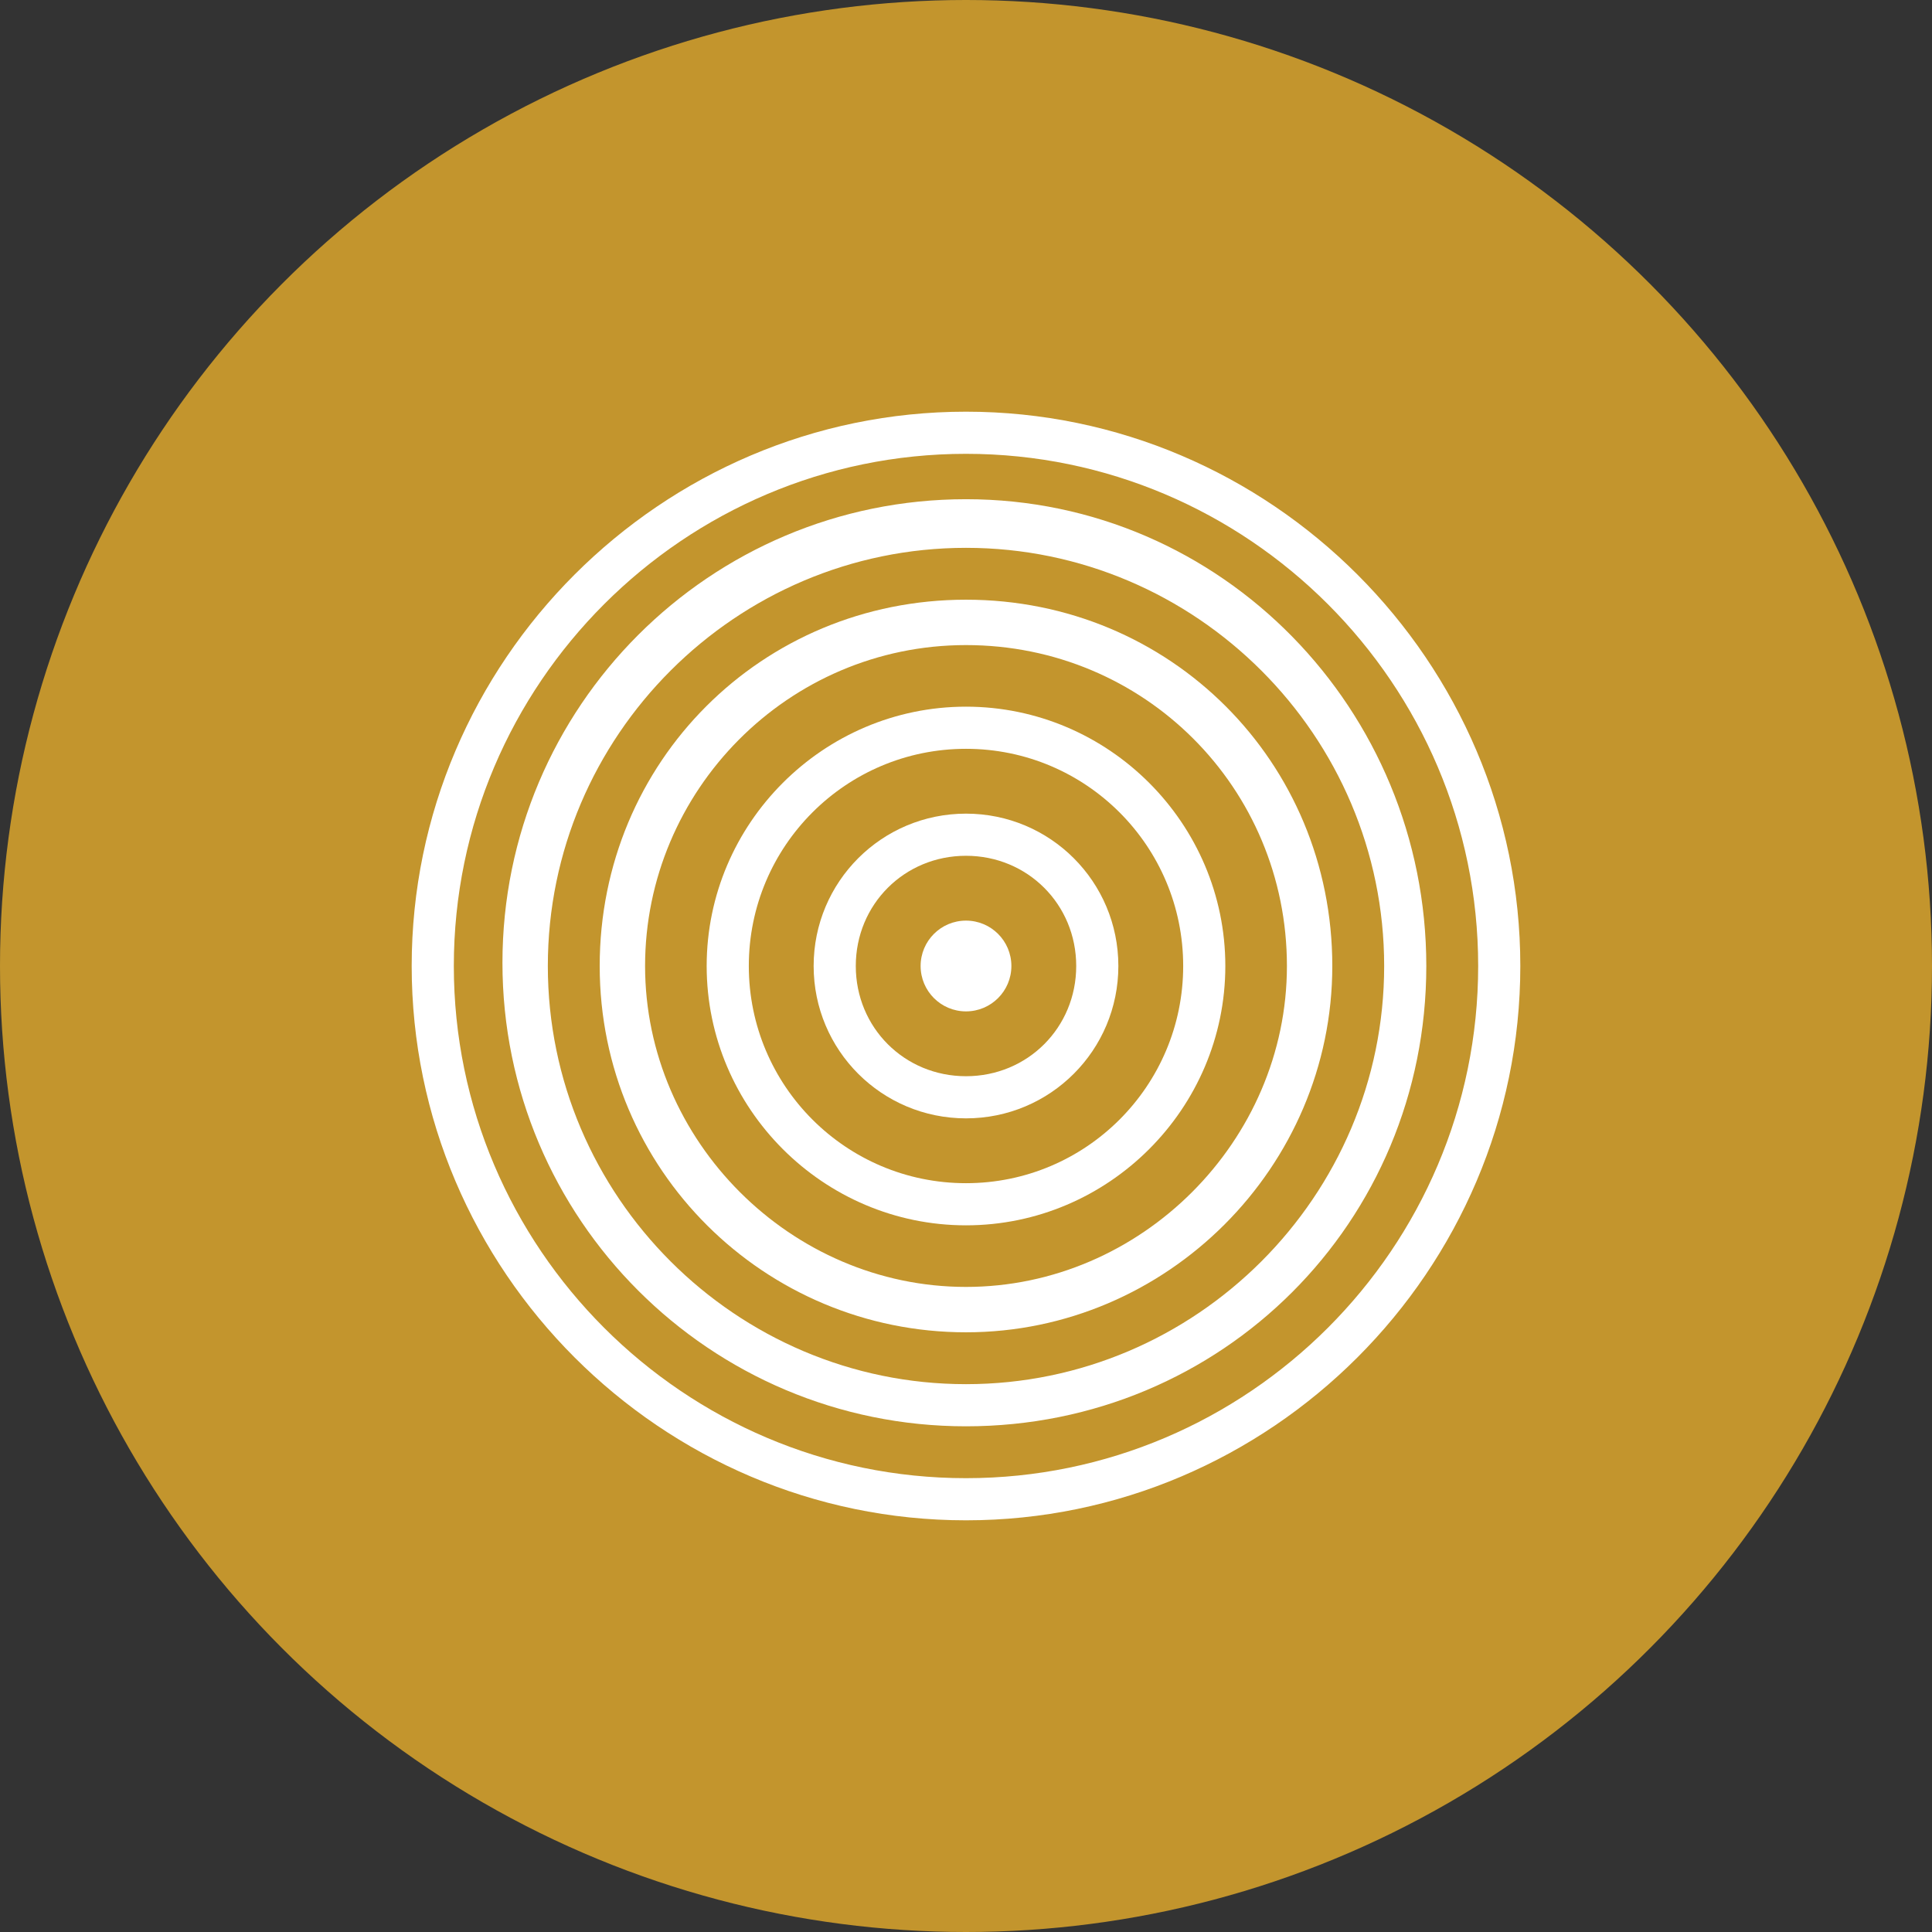 <?xml version="1.0" encoding="utf-8"?>
<!-- Generator: Adobe Illustrator 21.1.0, SVG Export Plug-In . SVG Version: 6.00 Build 0)  -->
<svg version="1.1" id="Layer_1" xmlns="http://www.w3.org/2000/svg" x="0px" y="0px"
     viewBox="0 0 59.6 59.6" style="enable-background:new 0 0 59.6 59.6;" xml:space="preserve">
<rect x="0" y="0" width="59.6" height="59.6" fill="#333333" stroke="none"/>
<style type="text/css">
	.st0{fill:#C3952D;}
	.st1{fill:#FFFFFF;}
</style>
<title>INDIVIDUAL ICONS</title>
<circle class="st0" cx="29.8" cy="29.8" r="29.8"/>
<circle class="st1" cx="29.8" cy="29.8" r="1.4"/>
<path class="st1" d="M29.8,34.5c-2.6,0-4.7-2.1-4.7-4.7s2.1-4.7,4.7-4.7s4.7,2.1,4.7,4.7S32.4,34.5,29.8,34.5L29.8,34.5z M29.8,26.4
	c-1.9,0-3.4,1.5-3.4,3.4c0,1.9,1.5,3.4,3.4,3.4c1.9,0,3.4-1.5,3.4-3.4C33.2,27.9,31.7,26.4,29.8,26.4L29.8,26.4z"/>
<path class="st1" d="M29.8,37.8c-4.4,0-8-3.6-8-8s3.6-8,8-8s8,3.6,8,8S34.2,37.8,29.8,37.8z M29.8,23.1c-3.7,0-6.7,3-6.7,6.7
	c0,3.7,3,6.7,6.7,6.7s6.7-3,6.7-6.7S33.5,23.1,29.8,23.1C29.8,23.1,29.8,23.1,29.8,23.1z"/>
<path class="st1" d="M29.8,41.1c-6.2,0-11.3-5-11.3-11.3s5-11.3,11.3-11.3s11.3,5,11.3,11.3v0C41.1,36,36,41.1,29.8,41.1z
	 M29.8,19.9c-5.5,0-9.9,4.5-9.9,9.9s4.5,9.9,9.9,9.9s9.9-4.5,9.9-9.9l0,0C39.7,24.3,35.3,19.9,29.8,19.9z"/>
<path class="st1" d="M29.8,44c-7.9,0-14.3-6.4-14.3-14.3s6.4-14.3,14.3-14.3S44,21.9,44,29.8C44,37.7,37.7,44,29.8,44z M29.8,16.9
	c-7.1,0-12.9,5.8-12.9,12.9s5.8,12.9,12.9,12.9c7.1,0,12.9-5.8,12.9-12.9c0,0,0,0,0,0C42.7,22.7,36.9,16.9,29.8,16.9L29.8,16.9z"/>
<path class="st1" d="M29.8,46.9c-9.4,0-17.1-7.7-17.1-17.1s7.7-17.1,17.1-17.1c9.4,0,17.1,7.7,17.1,17.1
	C46.9,39.2,39.2,46.9,29.8,46.9z M29.8,14C21.1,14,14,21.1,14,29.8s7.1,15.8,15.8,15.8s15.8-7.1,15.8-15.8
	C45.6,21.1,38.5,14,29.8,14z"/>
</svg>
